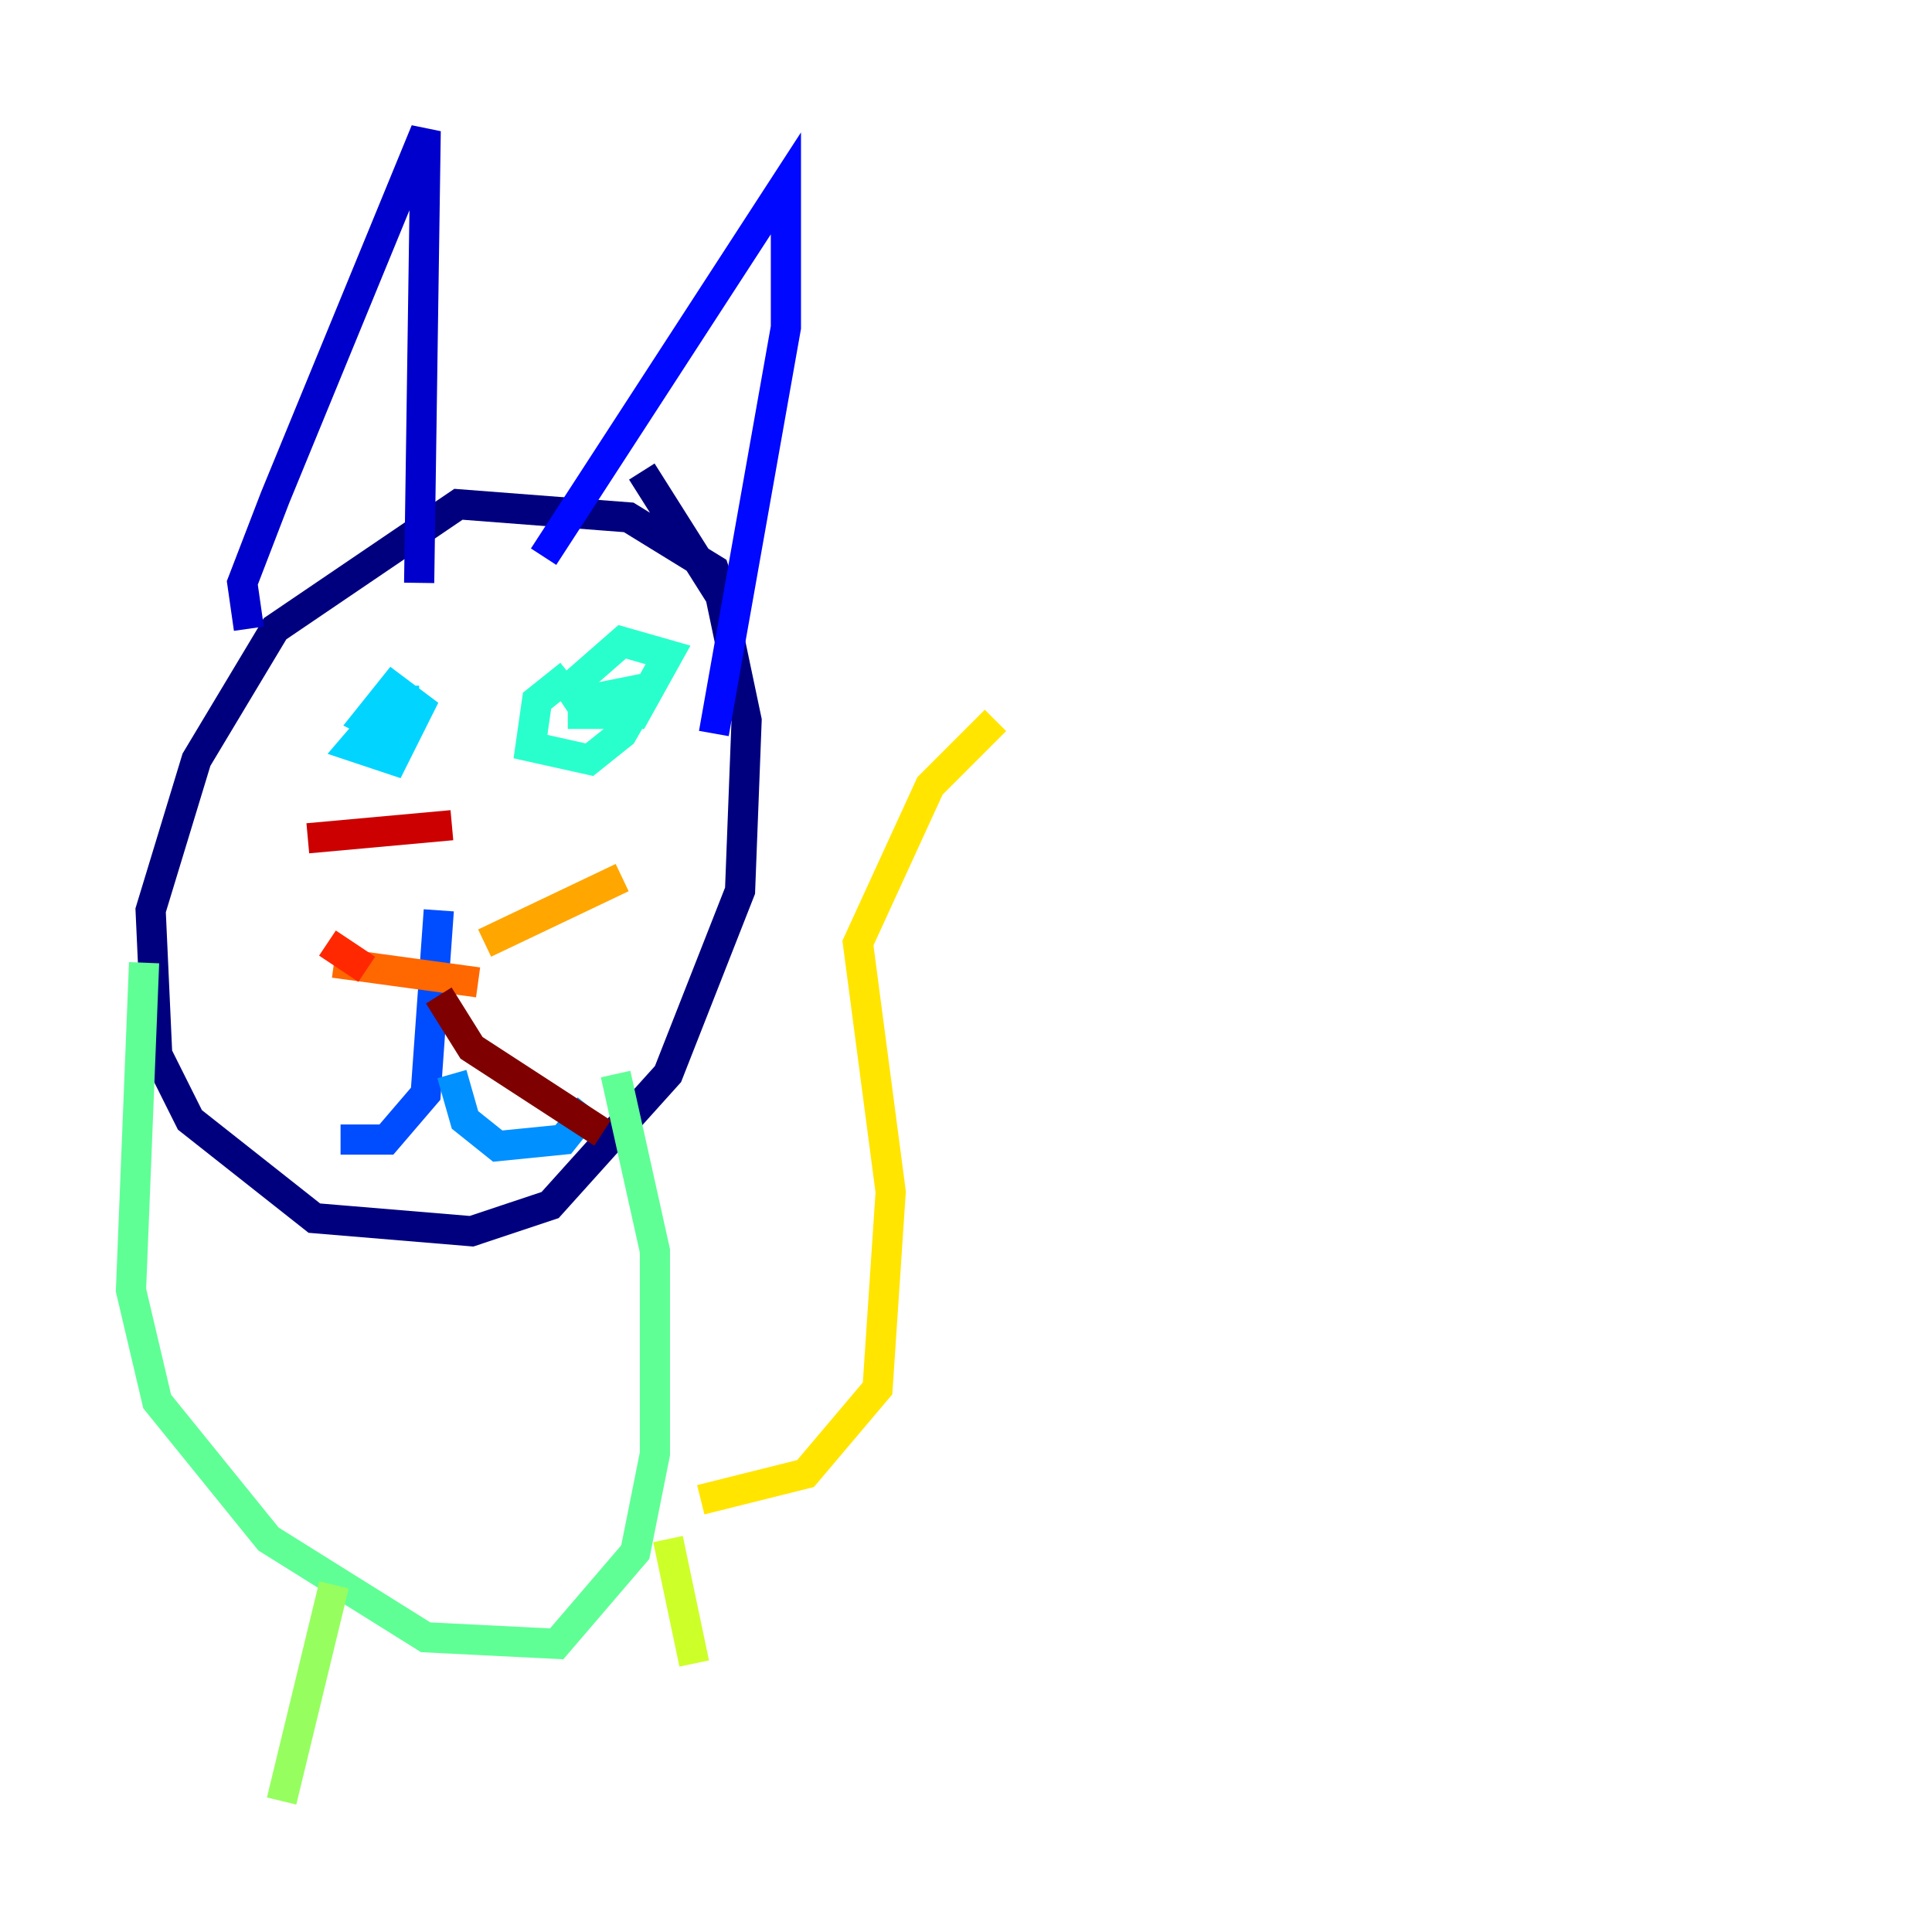 <?xml version="1.0" encoding="utf-8" ?>
<svg baseProfile="tiny" height="128" version="1.2" viewBox="0,0,128,128" width="128" xmlns="http://www.w3.org/2000/svg" xmlns:ev="http://www.w3.org/2001/xml-events" xmlns:xlink="http://www.w3.org/1999/xlink"><defs /><polyline fill="none" points="48.163,40.352 47.295,37.749 41.654,34.278 30.373,33.41 18.224,41.654 13.017,50.332 9.98,60.312 10.414,69.858 12.583,74.197 20.827,80.705 31.241,81.573 36.447,79.837 44.258,71.159 49.031,59.01 49.464,47.729 47.729,39.485 42.522,31.241" stroke="#00007f" stroke-width="2" /><polyline fill="none" points="16.488,41.654 16.054,38.617 18.224,32.976 28.203,8.678 27.77,38.617" stroke="#0000cc" stroke-width="2" /><polyline fill="none" points="36.014,36.881 52.068,12.149 52.068,21.695 47.295,48.597" stroke="#0008ff" stroke-width="2" /><polyline fill="none" points="29.071,60.312 28.203,72.461 25.6,75.498 22.563,75.498" stroke="#004cff" stroke-width="2" /><polyline fill="none" points="29.939,71.159 30.807,74.197 32.976,75.932 37.315,75.498 39.051,73.329" stroke="#0090ff" stroke-width="2" /><polyline fill="none" points="27.77,46.427 26.034,46.427 23.43,49.464 26.034,50.332 27.77,46.861 26.034,45.559 24.298,47.729 26.902,49.031" stroke="#00d4ff" stroke-width="2" /><polyline fill="none" points="37.749,44.691 35.58,46.427 35.146,49.464 39.051,50.332 41.22,48.597 42.956,45.559 38.617,46.427 38.617,47.295 42.088,47.295 44.258,43.39 41.22,42.522 37.749,45.559 38.617,46.861 40.786,46.861" stroke="#29ffcd" stroke-width="2" /><polyline fill="none" points="9.546,63.783 8.678,85.478 10.414,92.854 17.79,101.966 28.203,108.475 36.881,108.909 42.088,102.834 43.39,96.325 43.39,82.875 40.786,71.159" stroke="#5fff96" stroke-width="2" /><polyline fill="none" points="22.129,105.003 18.658,119.322" stroke="#96ff5f" stroke-width="2" /><polyline fill="none" points="44.258,101.966 45.993,110.21" stroke="#cdff29" stroke-width="2" /><polyline fill="none" points="46.427,99.363 53.37,97.627 58.142,91.986 59.01,78.969 56.841,62.481 61.614,52.068 65.953,47.729" stroke="#ffe500" stroke-width="2" /><polyline fill="none" points="32.108,62.481 41.22,58.142" stroke="#ffa600" stroke-width="2" /><polyline fill="none" points="31.675,65.085 22.129,63.783" stroke="#ff6700" stroke-width="2" /><polyline fill="none" points="24.298,64.217 21.695,62.481" stroke="#ff2800" stroke-width="2" /><polyline fill="none" points="29.939,54.671 20.393,55.539" stroke="#cc0000" stroke-width="2" /><polyline fill="none" points="29.071,65.953 31.241,69.424 39.919,75.064" stroke="#7f0000" stroke-width="2" /></svg>